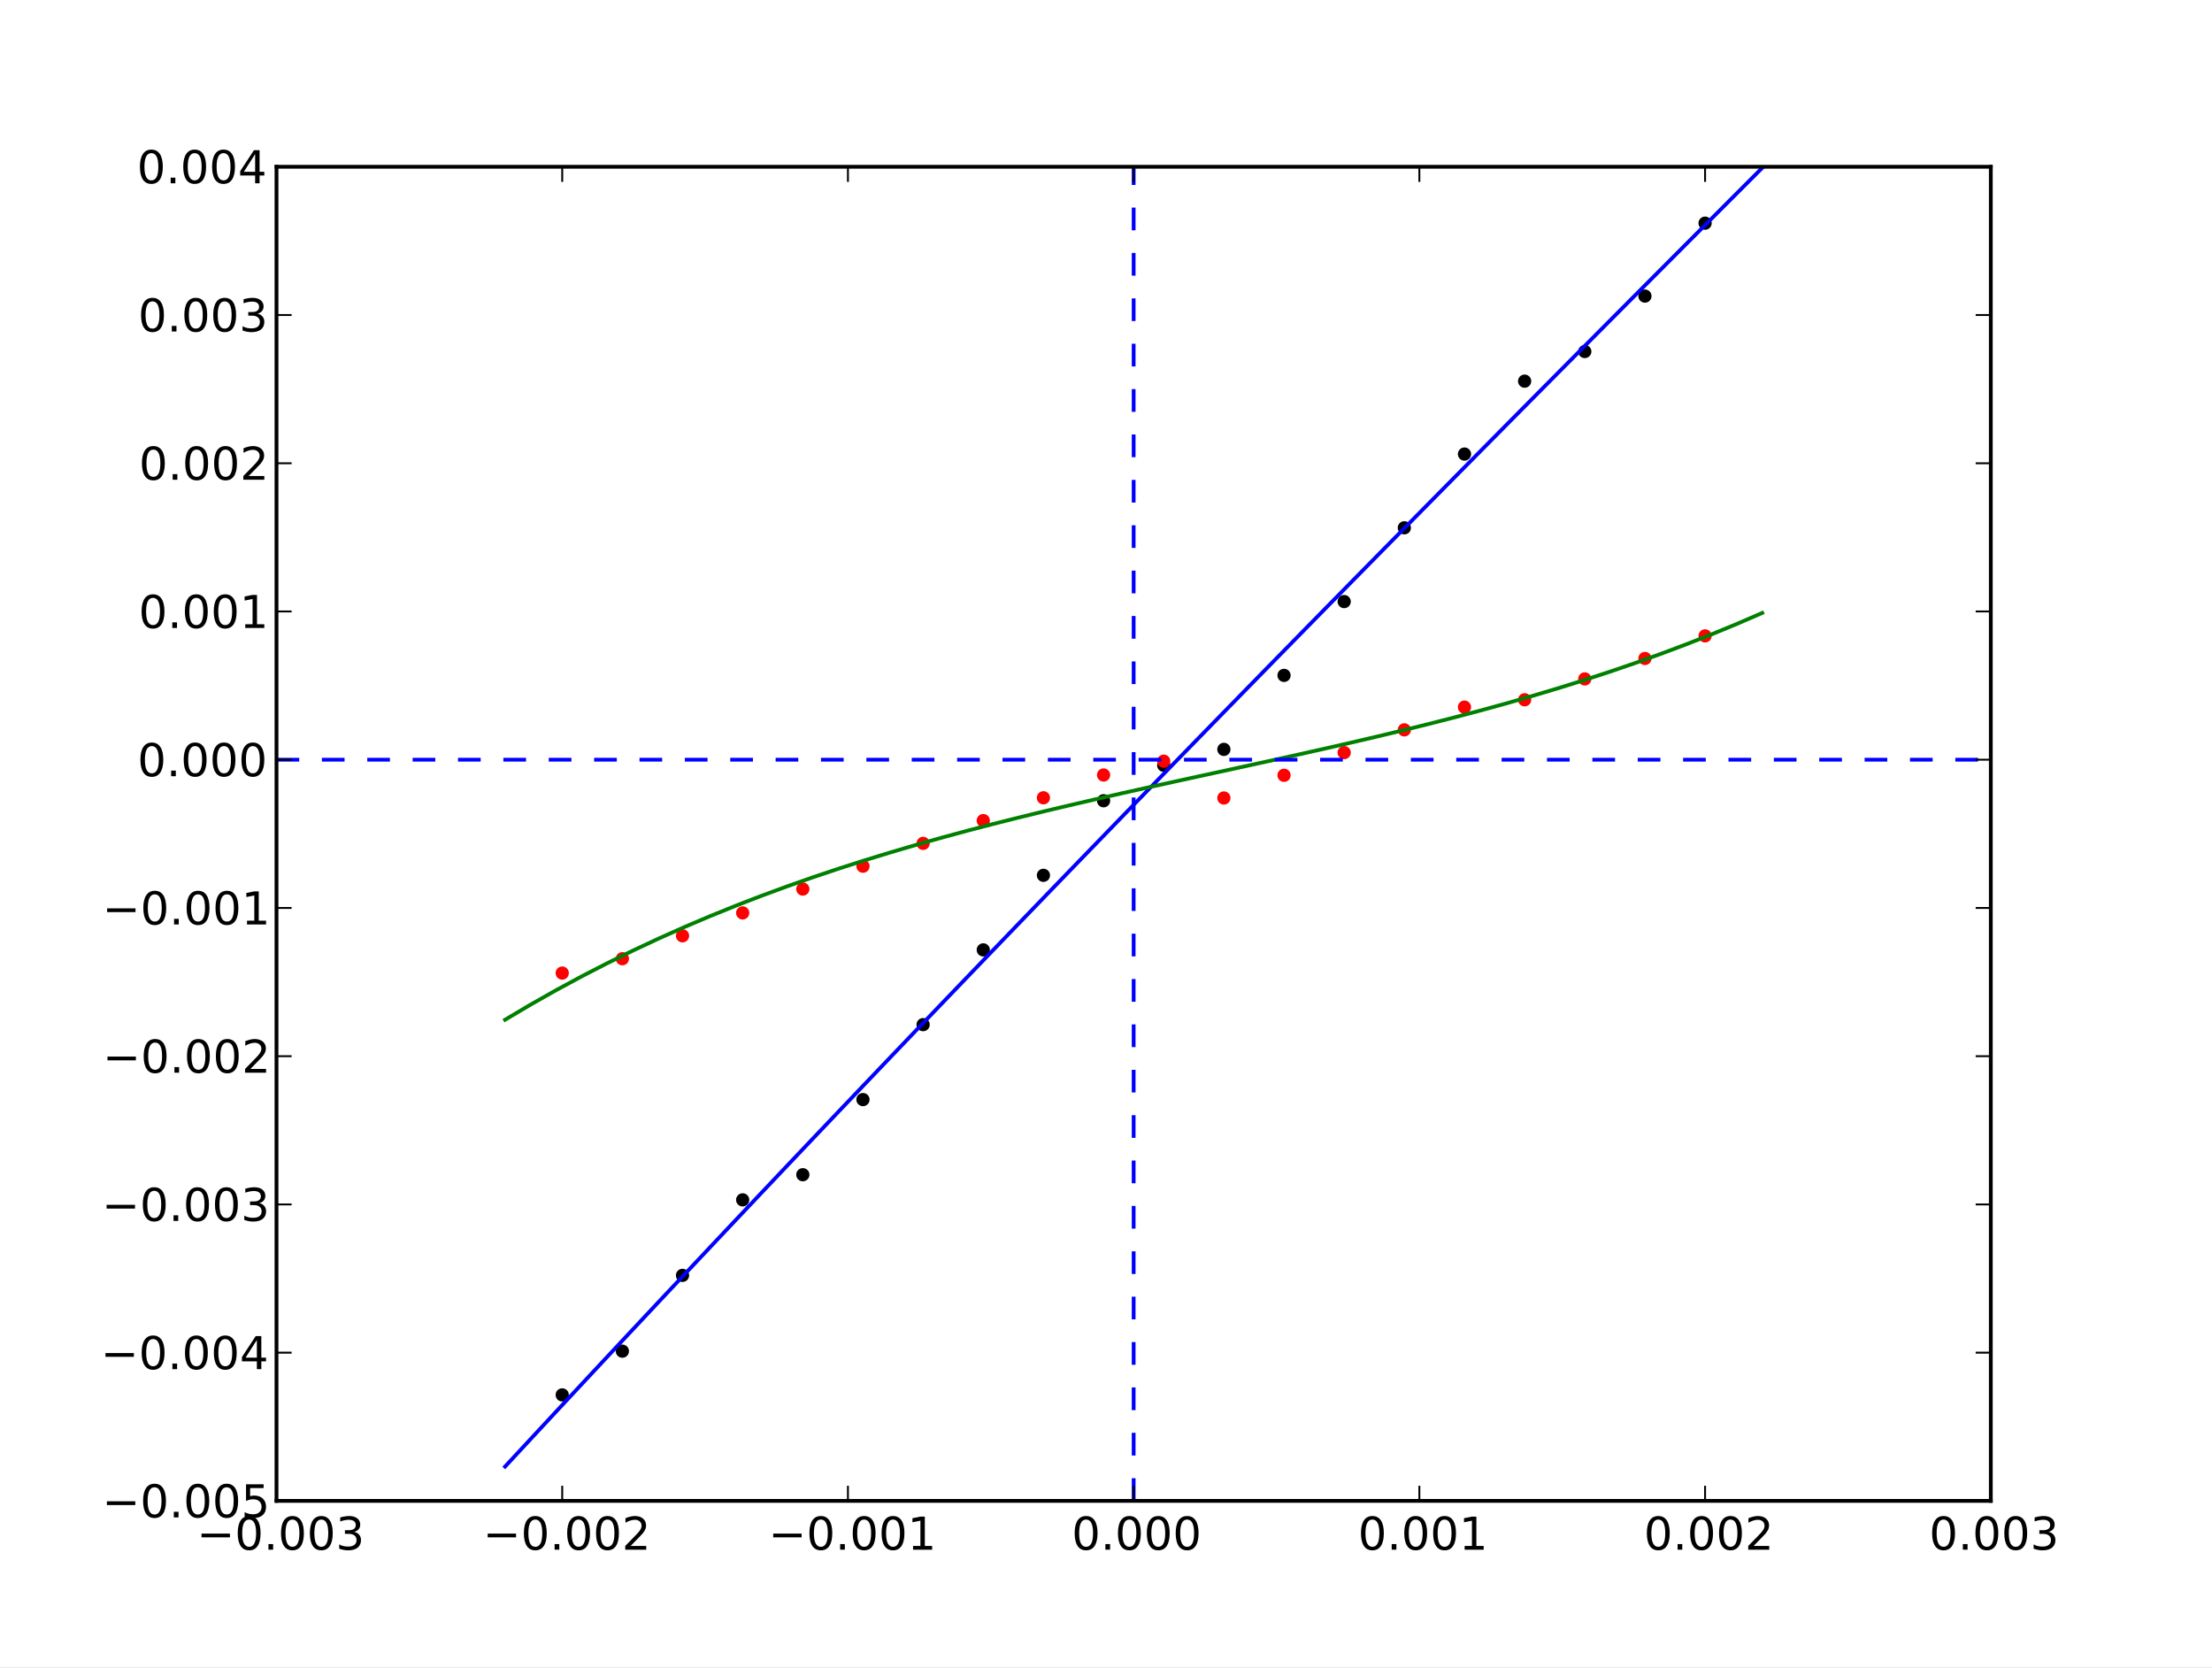 <?xml version="1.0" standalone="no"?>
<!DOCTYPE svg PUBLIC "-//W3C//DTD SVG 1.1//EN"
  "http://www.w3.org/Graphics/SVG/1.1/DTD/svg11.dtd">
<!-- Created with matplotlib (http://matplotlib.sourceforge.net/) -->
<svg width="585pt" height="441pt" viewBox="0 0 585 441"
   xmlns="http://www.w3.org/2000/svg"
   xmlns:xlink="http://www.w3.org/1999/xlink"
   version="1.1"
   id="svg1">
<rect x="0" y="0" width="585" height="441" fill="#333333" stroke="none"/>
<g id="figure1">
<g id="patch1">
<path style="fill: #ffffff; stroke: #ffffff; stroke-width: 1; stroke-linejoin: round; stroke-linecap: square;  opacity: 1"  d="M0 441L585 441L585 0
L0 0L0 441"/>
</g>
<g id="axes1">
<g id="patch2">
<path style="fill: #ffffff; opacity: 1"  d="M73.125 396.9L526.5 396.9L526.5 44.1
L73.125 44.1L73.125 396.9"/>
</g>
<g id="line2d1">
<defs><path id="m0305eeba35459913353b7b808f2b84a1" d="M0 1.5C0.398 1.5 0.779 1.342 1.061 1.061
C1.342 0.779 1.5 0.398 1.5 0
C1.5 -0.398 1.342 -0.779 1.061 -1.061
C0.779 -1.342 0.398 -1.5 0 -1.5
C-0.398 -1.5 -0.779 -1.342 -1.061 -1.061
C-1.342 -0.779 -1.5 -0.398 -1.5 0
C-1.5 0.398 -1.342 0.779 -1.061 1.061
C-0.779 1.342 -0.398 1.5 0 1.5z"/></defs>
<defs>
  <clipPath id="pc3c5e41676658680e7b95047b5791c8e">
<rect x="73.125" y="44.1" width="453.375" height="352.8"/>
  </clipPath>
</defs><g clip-path="url(#pc3c5e41676658680e7b95047b5791c8e)"><use style="fill: #000000; stroke: #000000; stroke-width: 0.5; stroke-linejoin: round; stroke-linecap: butt;  opacity: 1" xlink:href="#m0305eeba35459913353b7b808f2b84a1" x="148.688" y="368.868"/>
<use style="fill: #000000; stroke: #000000; stroke-width: 0.5; stroke-linejoin: round; stroke-linecap: butt;  opacity: 1" xlink:href="#m0305eeba35459913353b7b808f2b84a1" x="164.595" y="357.305"/>
<use style="fill: #000000; stroke: #000000; stroke-width: 0.5; stroke-linejoin: round; stroke-linecap: butt;  opacity: 1" xlink:href="#m0305eeba35459913353b7b808f2b84a1" x="180.503" y="337.262"/>
<use style="fill: #000000; stroke: #000000; stroke-width: 0.5; stroke-linejoin: round; stroke-linecap: butt;  opacity: 1" xlink:href="#m0305eeba35459913353b7b808f2b84a1" x="196.411" y="317.295"/>
<use style="fill: #000000; stroke: #000000; stroke-width: 0.5; stroke-linejoin: round; stroke-linecap: butt;  opacity: 1" xlink:href="#m0305eeba35459913353b7b808f2b84a1" x="212.319" y="310.643"/>
<use style="fill: #000000; stroke: #000000; stroke-width: 0.5; stroke-linejoin: round; stroke-linecap: butt;  opacity: 1" xlink:href="#m0305eeba35459913353b7b808f2b84a1" x="228.227" y="290.779"/>
<use style="fill: #000000; stroke: #000000; stroke-width: 0.5; stroke-linejoin: round; stroke-linecap: butt;  opacity: 1" xlink:href="#m0305eeba35459913353b7b808f2b84a1" x="244.135" y="270.959"/>
<use style="fill: #000000; stroke: #000000; stroke-width: 0.5; stroke-linejoin: round; stroke-linecap: butt;  opacity: 1" xlink:href="#m0305eeba35459913353b7b808f2b84a1" x="260.043" y="251.188"/>
<use style="fill: #000000; stroke: #000000; stroke-width: 0.5; stroke-linejoin: round; stroke-linecap: butt;  opacity: 1" xlink:href="#m0305eeba35459913353b7b808f2b84a1" x="275.951" y="231.471"/>
<use style="fill: #000000; stroke: #000000; stroke-width: 0.5; stroke-linejoin: round; stroke-linecap: butt;  opacity: 1" xlink:href="#m0305eeba35459913353b7b808f2b84a1" x="291.859" y="211.752"/>
<use style="fill: #000000; stroke: #000000; stroke-width: 0.5; stroke-linejoin: round; stroke-linecap: butt;  opacity: 1" xlink:href="#m0305eeba35459913353b7b808f2b84a1" x="307.766" y="202.372"/>
<use style="fill: #000000; stroke: #000000; stroke-width: 0.5; stroke-linejoin: round; stroke-linecap: butt;  opacity: 1" xlink:href="#m0305eeba35459913353b7b808f2b84a1" x="323.674" y="198.168"/>
<use style="fill: #000000; stroke: #000000; stroke-width: 0.5; stroke-linejoin: round; stroke-linecap: butt;  opacity: 1" xlink:href="#m0305eeba35459913353b7b808f2b84a1" x="339.582" y="178.6"/>
<use style="fill: #000000; stroke: #000000; stroke-width: 0.5; stroke-linejoin: round; stroke-linecap: butt;  opacity: 1" xlink:href="#m0305eeba35459913353b7b808f2b84a1" x="355.49" y="159.082"/>
<use style="fill: #000000; stroke: #000000; stroke-width: 0.5; stroke-linejoin: round; stroke-linecap: butt;  opacity: 1" xlink:href="#m0305eeba35459913353b7b808f2b84a1" x="371.398" y="139.572"/>
<use style="fill: #000000; stroke: #000000; stroke-width: 0.5; stroke-linejoin: round; stroke-linecap: butt;  opacity: 1" xlink:href="#m0305eeba35459913353b7b808f2b84a1" x="387.306" y="120.074"/>
<use style="fill: #000000; stroke: #000000; stroke-width: 0.5; stroke-linejoin: round; stroke-linecap: butt;  opacity: 1" xlink:href="#m0305eeba35459913353b7b808f2b84a1" x="403.214" y="100.792"/>
<use style="fill: #000000; stroke: #000000; stroke-width: 0.5; stroke-linejoin: round; stroke-linecap: butt;  opacity: 1" xlink:href="#m0305eeba35459913353b7b808f2b84a1" x="419.122" y="92.955"/>
<use style="fill: #000000; stroke: #000000; stroke-width: 0.5; stroke-linejoin: round; stroke-linecap: butt;  opacity: 1" xlink:href="#m0305eeba35459913353b7b808f2b84a1" x="435.03" y="78.298"/>
<use style="fill: #000000; stroke: #000000; stroke-width: 0.5; stroke-linejoin: round; stroke-linecap: butt;  opacity: 1" xlink:href="#m0305eeba35459913353b7b808f2b84a1" x="450.938" y="59.013"/>
</g></g>
<g id="line2d2">
<g clip-path="url(#pc3c5e41676658680e7b95047b5791c8e)"><use style="fill: #ff0000; stroke: #ff0000; stroke-width: 0.5; stroke-linejoin: round; stroke-linecap: butt;  opacity: 1" xlink:href="#m0305eeba35459913353b7b808f2b84a1" x="148.688" y="257.319"/>
<use style="fill: #ff0000; stroke: #ff0000; stroke-width: 0.5; stroke-linejoin: round; stroke-linecap: butt;  opacity: 1" xlink:href="#m0305eeba35459913353b7b808f2b84a1" x="164.595" y="253.525"/>
<use style="fill: #ff0000; stroke: #ff0000; stroke-width: 0.5; stroke-linejoin: round; stroke-linecap: butt;  opacity: 1" xlink:href="#m0305eeba35459913353b7b808f2b84a1" x="180.503" y="247.464"/>
<use style="fill: #ff0000; stroke: #ff0000; stroke-width: 0.5; stroke-linejoin: round; stroke-linecap: butt;  opacity: 1" xlink:href="#m0305eeba35459913353b7b808f2b84a1" x="196.411" y="241.413"/>
<use style="fill: #ff0000; stroke: #ff0000; stroke-width: 0.5; stroke-linejoin: round; stroke-linecap: butt;  opacity: 1" xlink:href="#m0305eeba35459913353b7b808f2b84a1" x="212.319" y="235.103"/>
<use style="fill: #ff0000; stroke: #ff0000; stroke-width: 0.5; stroke-linejoin: round; stroke-linecap: butt;  opacity: 1" xlink:href="#m0305eeba35459913353b7b808f2b84a1" x="228.227" y="229.058"/>
<use style="fill: #ff0000; stroke: #ff0000; stroke-width: 0.5; stroke-linejoin: round; stroke-linecap: butt;  opacity: 1" xlink:href="#m0305eeba35459913353b7b808f2b84a1" x="244.135" y="223.019"/>
<use style="fill: #ff0000; stroke: #ff0000; stroke-width: 0.5; stroke-linejoin: round; stroke-linecap: butt;  opacity: 1" xlink:href="#m0305eeba35459913353b7b808f2b84a1" x="260.043" y="216.993"/>
<use style="fill: #ff0000; stroke: #ff0000; stroke-width: 0.5; stroke-linejoin: round; stroke-linecap: butt;  opacity: 1" xlink:href="#m0305eeba35459913353b7b808f2b84a1" x="275.951" y="210.966"/>
<use style="fill: #ff0000; stroke: #ff0000; stroke-width: 0.5; stroke-linejoin: round; stroke-linecap: butt;  opacity: 1" xlink:href="#m0305eeba35459913353b7b808f2b84a1" x="291.859" y="204.944"/>
<use style="fill: #ff0000; stroke: #ff0000; stroke-width: 0.5; stroke-linejoin: round; stroke-linecap: butt;  opacity: 1" xlink:href="#m0305eeba35459913353b7b808f2b84a1" x="307.766" y="201.292"/>
<use style="fill: #ff0000; stroke: #ff0000; stroke-width: 0.5; stroke-linejoin: round; stroke-linecap: butt;  opacity: 1" xlink:href="#m0305eeba35459913353b7b808f2b84a1" x="323.674" y="211.022"/>
<use style="fill: #ff0000; stroke: #ff0000; stroke-width: 0.5; stroke-linejoin: round; stroke-linecap: butt;  opacity: 1" xlink:href="#m0305eeba35459913353b7b808f2b84a1" x="339.582" y="205.017"/>
<use style="fill: #ff0000; stroke: #ff0000; stroke-width: 0.5; stroke-linejoin: round; stroke-linecap: butt;  opacity: 1" xlink:href="#m0305eeba35459913353b7b808f2b84a1" x="355.49" y="199.016"/>
<use style="fill: #ff0000; stroke: #ff0000; stroke-width: 0.5; stroke-linejoin: round; stroke-linecap: butt;  opacity: 1" xlink:href="#m0305eeba35459913353b7b808f2b84a1" x="371.398" y="193.007"/>
<use style="fill: #ff0000; stroke: #ff0000; stroke-width: 0.5; stroke-linejoin: round; stroke-linecap: butt;  opacity: 1" xlink:href="#m0305eeba35459913353b7b808f2b84a1" x="387.306" y="186.997"/>
<use style="fill: #ff0000; stroke: #ff0000; stroke-width: 0.5; stroke-linejoin: round; stroke-linecap: butt;  opacity: 1" xlink:href="#m0305eeba35459913353b7b808f2b84a1" x="403.214" y="185.048"/>
<use style="fill: #ff0000; stroke: #ff0000; stroke-width: 0.5; stroke-linejoin: round; stroke-linecap: butt;  opacity: 1" xlink:href="#m0305eeba35459913353b7b808f2b84a1" x="419.122" y="179.54"/>
<use style="fill: #ff0000; stroke: #ff0000; stroke-width: 0.5; stroke-linejoin: round; stroke-linecap: butt;  opacity: 1" xlink:href="#m0305eeba35459913353b7b808f2b84a1" x="435.03" y="174.126"/>
<use style="fill: #ff0000; stroke: #ff0000; stroke-width: 0.5; stroke-linejoin: round; stroke-linecap: butt;  opacity: 1" xlink:href="#m0305eeba35459913353b7b808f2b84a1" x="450.938" y="168.153"/>
</g></g>
<g id="line2d3">
<path style="fill: none; stroke: #0000ff; stroke-width: 1; stroke-linejoin: round; stroke-linecap: square;  opacity: 1" clip-path="url(#pc3c5e41676658680e7b95047b5791c8e)" d="M133.575 387.826L140.36 380.511L147.145 373.212
L153.931 365.929L160.716 358.662L167.501 351.411
L174.286 344.175L181.071 336.955L187.857 329.75
L194.642 322.559L201.427 315.383L208.212 308.221
L214.997 301.073L221.783 293.939L228.568 286.819
L235.353 279.712L242.138 272.619L248.923 265.538
L255.709 258.47L262.494 251.414L269.279 244.371
L276.064 237.34L282.849 230.32L289.635 223.312
L296.42 216.315L303.205 209.33L309.99 202.355
L316.776 195.391L323.561 188.437L330.346 181.493
L337.131 174.559L343.916 167.635L350.702 160.721
L357.487 153.815L364.272 146.919L371.057 140.031
L377.842 133.152L384.628 126.281L391.413 119.418
L398.198 112.563L404.983 105.716L411.768 98.876
L418.554 92.043L425.339 85.217L432.124 78.398
L438.909 71.585L445.694 64.779L452.48 57.978
L459.265 51.183L466.05 44.394"/>
</g>
<g id="line2d4">
<path style="fill: none; stroke: #008000; stroke-width: 1; stroke-linejoin: round; stroke-linecap: square;  opacity: 1" clip-path="url(#pc3c5e41676658680e7b95047b5791c8e)" d="M133.575 269.663L140.36 265.642L147.145 261.805
L153.931 258.143L160.716 254.651L167.501 251.321
L174.286 248.147L181.071 245.122L187.857 242.238
L194.642 239.49L201.427 236.87L208.212 234.371
L214.997 231.987L221.783 229.711L228.568 227.536
L235.353 225.455L242.138 223.462L248.923 221.549
L255.709 219.71L262.494 217.938L269.279 216.226
L276.064 214.567L282.849 212.955L289.635 211.382
L296.42 209.843L303.205 208.329L309.99 206.835
L316.776 205.353L323.561 203.876L330.346 202.399
L337.131 200.913L343.916 199.412L350.702 197.89
L357.487 196.339L364.272 194.753L371.057 193.125
L377.842 191.448L384.628 189.715L391.413 187.92
L398.198 186.055L404.983 184.113L411.768 182.089
L418.554 179.975L425.339 177.765L432.124 175.45
L438.909 173.026L445.694 170.484L452.48 167.818
L459.265 165.022L466.05 162.088"/>
</g>
<g id="line2d5">
<path style="fill: none; stroke: #0000ff; stroke-width: 1; stroke-linejoin: round; stroke-linecap: butt; stroke-dasharray: 6,6; stroke-dashoffset: 0; opacity: 1" clip-path="url(#pc3c5e41676658680e7b95047b5791c8e)" d="M299.812 396.9L299.812 44.1"/>
</g>
<g id="line2d6">
<path style="fill: none; stroke: #0000ff; stroke-width: 1; stroke-linejoin: round; stroke-linecap: butt; stroke-dasharray: 6,6; stroke-dashoffset: 0; opacity: 1" clip-path="url(#pc3c5e41676658680e7b95047b5791c8e)" d="M73.125 200.9L526.5 200.9"/>
</g>
<g id="matplotlib.axis1">
<g id="xtick1">
<g id="line2d7">
<defs><path id="m30e32995789d870ad79a2e54c91cf9c6" d="M0 0L0 -4"/></defs>
<g ><use style="fill: none; stroke: #000000; stroke-width: 0.5; stroke-linejoin: round; stroke-linecap: butt;  opacity: 1" xlink:href="#m30e32995789d870ad79a2e54c91cf9c6" x="73.125" y="396.9"/>
</g></g>
<g id="line2d8">
<defs><path id="m9281cae24120827b11d5ea8a7ad3e96b" d="M0 0L0 4"/></defs>
<g ><use style="fill: none; stroke: #000000; stroke-width: 0.5; stroke-linejoin: round; stroke-linecap: butt;  opacity: 1" xlink:href="#m9281cae24120827b11d5ea8a7ad3e96b" x="73.125" y="44.1"/>
</g></g>
<g id="text1">
<defs>
<path id="c_6a8d56c819c37117ab4cf023bec22a5a" d="M10.594 -35.5l62.594 0l0 8.297l-62.594 0z"/>
<path id="c_7a2040fe3b94fcd41d0a72c84e93b115" d="M31.781 -66.406q-7.609 0 -11.453 7.5q-3.828 7.484 -3.828 22.531q0 14.984 3.828 22.484q3.844 7.5 11.453 7.5q7.672 0 11.5 -7.5q3.844 -7.5 3.844 -22.484q0 -15.047 -3.844 -22.531q-3.828 -7.5 -11.5 -7.5M31.781 -74.219q12.266 0 18.734 9.703q6.469 9.688 6.469 28.141q0 18.406 -6.469 28.109q-6.469 9.688 -18.734 9.688q-12.25 0 -18.719 -9.688q-6.469 -9.703 -6.469 -28.109q0 -18.453 6.469 -28.141q6.469 -9.703 18.719 -9.703"/>
<path id="c_ed3e21196fb739f392806f09ca0594ef" d="M10.688 -12.406l10.312 0l0 12.406l-10.312 0z"/>
<path id="c_3dcfa38a02242cb63ec6726c6e70be7a" d="M40.578 -39.312q7.078 1.516 11.047 6.312q3.984 4.781 3.984 11.812q0 10.781 -7.422 16.703q-7.422 5.906 -21.094 5.906q-4.578 0 -9.438 -0.906q-4.859 -0.906 -10.031 -2.719l0 -9.516q4.094 2.391 8.969 3.609q4.891 1.219 10.219 1.219q9.266 0 14.125 -3.656q4.859 -3.656 4.859 -10.641q0 -6.453 -4.516 -10.078q-4.516 -3.641 -12.562 -3.641l-8.5 0l0 -8.109l8.891 0q7.266 0 11.125 -2.906q3.859 -2.906 3.859 -8.375q0 -5.609 -3.984 -8.609q-3.969 -3.016 -11.391 -3.016q-4.062 0 -8.703 0.891q-4.641 0.875 -10.203 2.719l0 -8.781q5.625 -1.562 10.531 -2.344q4.906 -0.781 9.25 -0.781q11.234 0 17.766 5.109q6.547 5.094 6.547 13.781q0 6.062 -3.469 10.234q-3.469 4.172 -9.859 5.781"/>
</defs>
<g style="fill: #000000; opacity: 1" transform="translate(52.023,409.806)scale(0.12)">
<use xlink:href="#c_6a8d56c819c37117ab4cf023bec22a5a"/>
<use xlink:href="#c_7a2040fe3b94fcd41d0a72c84e93b115" x="83.789"/>
<use xlink:href="#c_ed3e21196fb739f392806f09ca0594ef" x="147.412"/>
<use xlink:href="#c_7a2040fe3b94fcd41d0a72c84e93b115" x="179.199"/>
<use xlink:href="#c_7a2040fe3b94fcd41d0a72c84e93b115" x="242.822"/>
<use xlink:href="#c_3dcfa38a02242cb63ec6726c6e70be7a" x="306.445"/>
</g>
</g>
</g>
<g id="xtick2">
<g id="line2d9">
<g ><use style="fill: none; stroke: #000000; stroke-width: 0.5; stroke-linejoin: round; stroke-linecap: butt;  opacity: 1" xlink:href="#m30e32995789d870ad79a2e54c91cf9c6" x="148.688" y="396.9"/>
</g></g>
<g id="line2d10">
<g ><use style="fill: none; stroke: #000000; stroke-width: 0.5; stroke-linejoin: round; stroke-linecap: butt;  opacity: 1" xlink:href="#m9281cae24120827b11d5ea8a7ad3e96b" x="148.688" y="44.1"/>
</g></g>
<g id="text2">
<defs>
<path id="c_ed3f3ed3ebfbd18bcb9c012009a68ad1" d="M19.188 -8.297l34.422 0l0 8.297l-46.281 0l0 -8.297q5.609 -5.812 15.297 -15.594q9.703 -9.797 12.188 -12.641q4.734 -5.312 6.609 -9q1.891 -3.688 1.891 -7.25q0 -5.812 -4.078 -9.469q-4.078 -3.672 -10.625 -3.672q-4.641 0 -9.797 1.609q-5.141 1.609 -11 4.891l0 -9.969q5.953 -2.391 11.125 -3.609q5.188 -1.219 9.484 -1.219q11.328 0 18.062 5.672q6.734 5.656 6.734 15.125q0 4.5 -1.688 8.531q-1.672 4.016 -6.125 9.484q-1.219 1.422 -7.766 8.188q-6.531 6.766 -18.453 18.922"/>
</defs>
<g style="fill: #000000; opacity: 1" transform="translate(127.703,409.806)scale(0.12)">
<use xlink:href="#c_6a8d56c819c37117ab4cf023bec22a5a"/>
<use xlink:href="#c_7a2040fe3b94fcd41d0a72c84e93b115" x="83.789"/>
<use xlink:href="#c_ed3e21196fb739f392806f09ca0594ef" x="147.412"/>
<use xlink:href="#c_7a2040fe3b94fcd41d0a72c84e93b115" x="179.199"/>
<use xlink:href="#c_7a2040fe3b94fcd41d0a72c84e93b115" x="242.822"/>
<use xlink:href="#c_ed3f3ed3ebfbd18bcb9c012009a68ad1" x="306.445"/>
</g>
</g>
</g>
<g id="xtick3">
<g id="line2d11">
<g ><use style="fill: none; stroke: #000000; stroke-width: 0.5; stroke-linejoin: round; stroke-linecap: butt;  opacity: 1" xlink:href="#m30e32995789d870ad79a2e54c91cf9c6" x="224.25" y="396.9"/>
</g></g>
<g id="line2d12">
<g ><use style="fill: none; stroke: #000000; stroke-width: 0.5; stroke-linejoin: round; stroke-linecap: butt;  opacity: 1" xlink:href="#m9281cae24120827b11d5ea8a7ad3e96b" x="224.25" y="44.1"/>
</g></g>
<g id="text3">
<defs>
<path id="c_42baa63129a918535c52adb20d687ea7" d="M12.406 -8.297l16.109 0l0 -55.625l-17.531 3.516l0 -8.984l17.438 -3.516l9.859 0l0 64.609l16.109 0l0 8.297l-41.984 0z"/>
</defs>
<g style="fill: #000000; opacity: 1" transform="translate(203.219,409.806)scale(0.12)">
<use xlink:href="#c_6a8d56c819c37117ab4cf023bec22a5a"/>
<use xlink:href="#c_7a2040fe3b94fcd41d0a72c84e93b115" x="83.789"/>
<use xlink:href="#c_ed3e21196fb739f392806f09ca0594ef" x="147.412"/>
<use xlink:href="#c_7a2040fe3b94fcd41d0a72c84e93b115" x="179.199"/>
<use xlink:href="#c_7a2040fe3b94fcd41d0a72c84e93b115" x="242.822"/>
<use xlink:href="#c_42baa63129a918535c52adb20d687ea7" x="306.445"/>
</g>
</g>
</g>
<g id="xtick4">
<g id="line2d13">
<g ><use style="fill: none; stroke: #000000; stroke-width: 0.5; stroke-linejoin: round; stroke-linecap: butt;  opacity: 1" xlink:href="#m30e32995789d870ad79a2e54c91cf9c6" x="299.812" y="396.9"/>
</g></g>
<g id="line2d14">
<g ><use style="fill: none; stroke: #000000; stroke-width: 0.5; stroke-linejoin: round; stroke-linecap: butt;  opacity: 1" xlink:href="#m9281cae24120827b11d5ea8a7ad3e96b" x="299.812" y="44.1"/>
</g></g>
<g id="text4">
<g style="fill: #000000; opacity: 1" transform="translate(283.422,409.806)scale(0.12)">
<use xlink:href="#c_7a2040fe3b94fcd41d0a72c84e93b115"/>
<use xlink:href="#c_ed3e21196fb739f392806f09ca0594ef" x="63.623"/>
<use xlink:href="#c_7a2040fe3b94fcd41d0a72c84e93b115" x="95.41"/>
<use xlink:href="#c_7a2040fe3b94fcd41d0a72c84e93b115" x="159.033"/>
<use xlink:href="#c_7a2040fe3b94fcd41d0a72c84e93b115" x="222.656"/>
</g>
</g>
</g>
<g id="xtick5">
<g id="line2d15">
<g ><use style="fill: none; stroke: #000000; stroke-width: 0.5; stroke-linejoin: round; stroke-linecap: butt;  opacity: 1" xlink:href="#m30e32995789d870ad79a2e54c91cf9c6" x="375.375" y="396.9"/>
</g></g>
<g id="line2d16">
<g ><use style="fill: none; stroke: #000000; stroke-width: 0.5; stroke-linejoin: round; stroke-linecap: butt;  opacity: 1" xlink:href="#m9281cae24120827b11d5ea8a7ad3e96b" x="375.375" y="44.1"/>
</g></g>
<g id="text5">
<g style="fill: #000000; opacity: 1" transform="translate(359.141,409.806)scale(0.12)">
<use xlink:href="#c_7a2040fe3b94fcd41d0a72c84e93b115"/>
<use xlink:href="#c_ed3e21196fb739f392806f09ca0594ef" x="63.623"/>
<use xlink:href="#c_7a2040fe3b94fcd41d0a72c84e93b115" x="95.41"/>
<use xlink:href="#c_7a2040fe3b94fcd41d0a72c84e93b115" x="159.033"/>
<use xlink:href="#c_42baa63129a918535c52adb20d687ea7" x="222.656"/>
</g>
</g>
</g>
<g id="xtick6">
<g id="line2d17">
<g ><use style="fill: none; stroke: #000000; stroke-width: 0.5; stroke-linejoin: round; stroke-linecap: butt;  opacity: 1" xlink:href="#m30e32995789d870ad79a2e54c91cf9c6" x="450.938" y="396.9"/>
</g></g>
<g id="line2d18">
<g ><use style="fill: none; stroke: #000000; stroke-width: 0.5; stroke-linejoin: round; stroke-linecap: butt;  opacity: 1" xlink:href="#m9281cae24120827b11d5ea8a7ad3e96b" x="450.938" y="44.1"/>
</g></g>
<g id="text6">
<g style="fill: #000000; opacity: 1" transform="translate(434.75,409.806)scale(0.12)">
<use xlink:href="#c_7a2040fe3b94fcd41d0a72c84e93b115"/>
<use xlink:href="#c_ed3e21196fb739f392806f09ca0594ef" x="63.623"/>
<use xlink:href="#c_7a2040fe3b94fcd41d0a72c84e93b115" x="95.41"/>
<use xlink:href="#c_7a2040fe3b94fcd41d0a72c84e93b115" x="159.033"/>
<use xlink:href="#c_ed3f3ed3ebfbd18bcb9c012009a68ad1" x="222.656"/>
</g>
</g>
</g>
<g id="xtick7">
<g id="line2d19">
<g ><use style="fill: none; stroke: #000000; stroke-width: 0.5; stroke-linejoin: round; stroke-linecap: butt;  opacity: 1" xlink:href="#m30e32995789d870ad79a2e54c91cf9c6" x="526.5" y="396.9"/>
</g></g>
<g id="line2d20">
<g ><use style="fill: none; stroke: #000000; stroke-width: 0.5; stroke-linejoin: round; stroke-linecap: butt;  opacity: 1" xlink:href="#m9281cae24120827b11d5ea8a7ad3e96b" x="526.5" y="44.1"/>
</g></g>
<g id="text7">
<g style="fill: #000000; opacity: 1" transform="translate(510.195,409.806)scale(0.12)">
<use xlink:href="#c_7a2040fe3b94fcd41d0a72c84e93b115"/>
<use xlink:href="#c_ed3e21196fb739f392806f09ca0594ef" x="63.623"/>
<use xlink:href="#c_7a2040fe3b94fcd41d0a72c84e93b115" x="95.41"/>
<use xlink:href="#c_7a2040fe3b94fcd41d0a72c84e93b115" x="159.033"/>
<use xlink:href="#c_3dcfa38a02242cb63ec6726c6e70be7a" x="222.656"/>
</g>
</g>
</g>
</g>
<g id="matplotlib.axis2">
<g id="ytick1">
<g id="line2d21">
<defs><path id="m3400efa6b1638b3fea9e19e898273957" d="M0 0L4 0"/></defs>
<g ><use style="fill: none; stroke: #000000; stroke-width: 0.5; stroke-linejoin: round; stroke-linecap: butt;  opacity: 1" xlink:href="#m3400efa6b1638b3fea9e19e898273957" x="73.125" y="396.9"/>
</g></g>
<g id="line2d22">
<defs><path id="m20b58b2501143cb5e0a5e8f1ef6f1643" d="M0 0L-4 0"/></defs>
<g ><use style="fill: none; stroke: #000000; stroke-width: 0.5; stroke-linejoin: round; stroke-linecap: butt;  opacity: 1" xlink:href="#m20b58b2501143cb5e0a5e8f1ef6f1643" x="526.5" y="396.9"/>
</g></g>
<g id="text8">
<defs>
<path id="c_1260a2df50f305f3db244e29828f968e" d="M10.797 -72.906l38.719 0l0 8.312l-29.688 0l0 17.859q2.141 -0.734 4.281 -1.094q2.156 -0.359 4.312 -0.359q12.203 0 19.328 6.688q7.141 6.688 7.141 18.109q0 11.766 -7.328 18.297q-7.328 6.516 -20.656 6.516q-4.594 0 -9.359 -0.781q-4.75 -0.781 -9.828 -2.344l0 -9.922q4.391 2.391 9.078 3.562q4.688 1.172 9.906 1.172q8.453 0 13.375 -4.438q4.938 -4.438 4.938 -12.062q0 -7.609 -4.938 -12.047q-4.922 -4.453 -13.375 -4.453q-3.953 0 -7.891 0.875q-3.922 0.875 -8.016 2.734z"/>
</defs>
<g style="fill: #000000; opacity: 1" transform="translate(27,401.267)scale(0.12)">
<use xlink:href="#c_6a8d56c819c37117ab4cf023bec22a5a"/>
<use xlink:href="#c_7a2040fe3b94fcd41d0a72c84e93b115" x="83.789"/>
<use xlink:href="#c_ed3e21196fb739f392806f09ca0594ef" x="147.412"/>
<use xlink:href="#c_7a2040fe3b94fcd41d0a72c84e93b115" x="179.199"/>
<use xlink:href="#c_7a2040fe3b94fcd41d0a72c84e93b115" x="242.822"/>
<use xlink:href="#c_1260a2df50f305f3db244e29828f968e" x="306.445"/>
</g>
</g>
</g>
<g id="ytick2">
<g id="line2d23">
<g ><use style="fill: none; stroke: #000000; stroke-width: 0.5; stroke-linejoin: round; stroke-linecap: butt;  opacity: 1" xlink:href="#m3400efa6b1638b3fea9e19e898273957" x="73.125" y="357.7"/>
</g></g>
<g id="line2d24">
<g ><use style="fill: none; stroke: #000000; stroke-width: 0.5; stroke-linejoin: round; stroke-linecap: butt;  opacity: 1" xlink:href="#m20b58b2501143cb5e0a5e8f1ef6f1643" x="526.5" y="357.7"/>
</g></g>
<g id="text9">
<defs>
<path id="c_a0416418d96557a09b8c1332d34883ba" d="M37.797 -64.312l-24.906 38.922l24.906 0zM35.203 -72.906l12.406 0l0 47.516l10.406 0l0 8.203l-10.406 0l0 17.188l-9.812 0l0 -17.188l-32.906 0l0 -9.516z"/>
</defs>
<g style="fill: #000000; opacity: 1" transform="translate(26.625,362.067)scale(0.12)">
<use xlink:href="#c_6a8d56c819c37117ab4cf023bec22a5a"/>
<use xlink:href="#c_7a2040fe3b94fcd41d0a72c84e93b115" x="83.789"/>
<use xlink:href="#c_ed3e21196fb739f392806f09ca0594ef" x="147.412"/>
<use xlink:href="#c_7a2040fe3b94fcd41d0a72c84e93b115" x="179.199"/>
<use xlink:href="#c_7a2040fe3b94fcd41d0a72c84e93b115" x="242.822"/>
<use xlink:href="#c_a0416418d96557a09b8c1332d34883ba" x="306.445"/>
</g>
</g>
</g>
<g id="ytick3">
<g id="line2d25">
<g ><use style="fill: none; stroke: #000000; stroke-width: 0.5; stroke-linejoin: round; stroke-linecap: butt;  opacity: 1" xlink:href="#m3400efa6b1638b3fea9e19e898273957" x="73.125" y="318.5"/>
</g></g>
<g id="line2d26">
<g ><use style="fill: none; stroke: #000000; stroke-width: 0.5; stroke-linejoin: round; stroke-linecap: butt;  opacity: 1" xlink:href="#m20b58b2501143cb5e0a5e8f1ef6f1643" x="526.5" y="318.5"/>
</g></g>
<g id="text10">
<g style="fill: #000000; opacity: 1" transform="translate(26.922,322.867)scale(0.12)">
<use xlink:href="#c_6a8d56c819c37117ab4cf023bec22a5a"/>
<use xlink:href="#c_7a2040fe3b94fcd41d0a72c84e93b115" x="83.789"/>
<use xlink:href="#c_ed3e21196fb739f392806f09ca0594ef" x="147.412"/>
<use xlink:href="#c_7a2040fe3b94fcd41d0a72c84e93b115" x="179.199"/>
<use xlink:href="#c_7a2040fe3b94fcd41d0a72c84e93b115" x="242.822"/>
<use xlink:href="#c_3dcfa38a02242cb63ec6726c6e70be7a" x="306.445"/>
</g>
</g>
</g>
<g id="ytick4">
<g id="line2d27">
<g ><use style="fill: none; stroke: #000000; stroke-width: 0.5; stroke-linejoin: round; stroke-linecap: butt;  opacity: 1" xlink:href="#m3400efa6b1638b3fea9e19e898273957" x="73.125" y="279.3"/>
</g></g>
<g id="line2d28">
<g ><use style="fill: none; stroke: #000000; stroke-width: 0.5; stroke-linejoin: round; stroke-linecap: butt;  opacity: 1" xlink:href="#m20b58b2501143cb5e0a5e8f1ef6f1643" x="526.5" y="279.3"/>
</g></g>
<g id="text11">
<g style="fill: #000000; opacity: 1" transform="translate(27.156,283.667)scale(0.12)">
<use xlink:href="#c_6a8d56c819c37117ab4cf023bec22a5a"/>
<use xlink:href="#c_7a2040fe3b94fcd41d0a72c84e93b115" x="83.789"/>
<use xlink:href="#c_ed3e21196fb739f392806f09ca0594ef" x="147.412"/>
<use xlink:href="#c_7a2040fe3b94fcd41d0a72c84e93b115" x="179.199"/>
<use xlink:href="#c_7a2040fe3b94fcd41d0a72c84e93b115" x="242.822"/>
<use xlink:href="#c_ed3f3ed3ebfbd18bcb9c012009a68ad1" x="306.445"/>
</g>
</g>
</g>
<g id="ytick5">
<g id="line2d29">
<g ><use style="fill: none; stroke: #000000; stroke-width: 0.5; stroke-linejoin: round; stroke-linecap: butt;  opacity: 1" xlink:href="#m3400efa6b1638b3fea9e19e898273957" x="73.125" y="240.1"/>
</g></g>
<g id="line2d30">
<g ><use style="fill: none; stroke: #000000; stroke-width: 0.5; stroke-linejoin: round; stroke-linecap: butt;  opacity: 1" xlink:href="#m20b58b2501143cb5e0a5e8f1ef6f1643" x="526.5" y="240.1"/>
</g></g>
<g id="text12">
<g style="fill: #000000; opacity: 1" transform="translate(27.062,244.467)scale(0.12)">
<use xlink:href="#c_6a8d56c819c37117ab4cf023bec22a5a"/>
<use xlink:href="#c_7a2040fe3b94fcd41d0a72c84e93b115" x="83.789"/>
<use xlink:href="#c_ed3e21196fb739f392806f09ca0594ef" x="147.412"/>
<use xlink:href="#c_7a2040fe3b94fcd41d0a72c84e93b115" x="179.199"/>
<use xlink:href="#c_7a2040fe3b94fcd41d0a72c84e93b115" x="242.822"/>
<use xlink:href="#c_42baa63129a918535c52adb20d687ea7" x="306.445"/>
</g>
</g>
</g>
<g id="ytick6">
<g id="line2d31">
<g ><use style="fill: none; stroke: #000000; stroke-width: 0.5; stroke-linejoin: round; stroke-linecap: butt;  opacity: 1" xlink:href="#m3400efa6b1638b3fea9e19e898273957" x="73.125" y="200.9"/>
</g></g>
<g id="line2d32">
<g ><use style="fill: none; stroke: #000000; stroke-width: 0.5; stroke-linejoin: round; stroke-linecap: butt;  opacity: 1" xlink:href="#m20b58b2501143cb5e0a5e8f1ef6f1643" x="526.5" y="200.9"/>
</g></g>
<g id="text13">
<g style="fill: #000000; opacity: 1" transform="translate(36.344,205.267)scale(0.12)">
<use xlink:href="#c_7a2040fe3b94fcd41d0a72c84e93b115"/>
<use xlink:href="#c_ed3e21196fb739f392806f09ca0594ef" x="63.623"/>
<use xlink:href="#c_7a2040fe3b94fcd41d0a72c84e93b115" x="95.41"/>
<use xlink:href="#c_7a2040fe3b94fcd41d0a72c84e93b115" x="159.033"/>
<use xlink:href="#c_7a2040fe3b94fcd41d0a72c84e93b115" x="222.656"/>
</g>
</g>
</g>
<g id="ytick7">
<g id="line2d33">
<g ><use style="fill: none; stroke: #000000; stroke-width: 0.5; stroke-linejoin: round; stroke-linecap: butt;  opacity: 1" xlink:href="#m3400efa6b1638b3fea9e19e898273957" x="73.125" y="161.7"/>
</g></g>
<g id="line2d34">
<g ><use style="fill: none; stroke: #000000; stroke-width: 0.5; stroke-linejoin: round; stroke-linecap: butt;  opacity: 1" xlink:href="#m20b58b2501143cb5e0a5e8f1ef6f1643" x="526.5" y="161.7"/>
</g></g>
<g id="text14">
<g style="fill: #000000; opacity: 1" transform="translate(36.656,166.067)scale(0.12)">
<use xlink:href="#c_7a2040fe3b94fcd41d0a72c84e93b115"/>
<use xlink:href="#c_ed3e21196fb739f392806f09ca0594ef" x="63.623"/>
<use xlink:href="#c_7a2040fe3b94fcd41d0a72c84e93b115" x="95.41"/>
<use xlink:href="#c_7a2040fe3b94fcd41d0a72c84e93b115" x="159.033"/>
<use xlink:href="#c_42baa63129a918535c52adb20d687ea7" x="222.656"/>
</g>
</g>
</g>
<g id="ytick8">
<g id="line2d35">
<g ><use style="fill: none; stroke: #000000; stroke-width: 0.5; stroke-linejoin: round; stroke-linecap: butt;  opacity: 1" xlink:href="#m3400efa6b1638b3fea9e19e898273957" x="73.125" y="122.5"/>
</g></g>
<g id="line2d36">
<g ><use style="fill: none; stroke: #000000; stroke-width: 0.5; stroke-linejoin: round; stroke-linecap: butt;  opacity: 1" xlink:href="#m20b58b2501143cb5e0a5e8f1ef6f1643" x="526.5" y="122.5"/>
</g></g>
<g id="text15">
<g style="fill: #000000; opacity: 1" transform="translate(36.75,126.867)scale(0.12)">
<use xlink:href="#c_7a2040fe3b94fcd41d0a72c84e93b115"/>
<use xlink:href="#c_ed3e21196fb739f392806f09ca0594ef" x="63.623"/>
<use xlink:href="#c_7a2040fe3b94fcd41d0a72c84e93b115" x="95.41"/>
<use xlink:href="#c_7a2040fe3b94fcd41d0a72c84e93b115" x="159.033"/>
<use xlink:href="#c_ed3f3ed3ebfbd18bcb9c012009a68ad1" x="222.656"/>
</g>
</g>
</g>
<g id="ytick9">
<g id="line2d37">
<g ><use style="fill: none; stroke: #000000; stroke-width: 0.5; stroke-linejoin: round; stroke-linecap: butt;  opacity: 1" xlink:href="#m3400efa6b1638b3fea9e19e898273957" x="73.125" y="83.3"/>
</g></g>
<g id="line2d38">
<g ><use style="fill: none; stroke: #000000; stroke-width: 0.5; stroke-linejoin: round; stroke-linecap: butt;  opacity: 1" xlink:href="#m20b58b2501143cb5e0a5e8f1ef6f1643" x="526.5" y="83.3"/>
</g></g>
<g id="text16">
<g style="fill: #000000; opacity: 1" transform="translate(36.516,87.667)scale(0.12)">
<use xlink:href="#c_7a2040fe3b94fcd41d0a72c84e93b115"/>
<use xlink:href="#c_ed3e21196fb739f392806f09ca0594ef" x="63.623"/>
<use xlink:href="#c_7a2040fe3b94fcd41d0a72c84e93b115" x="95.41"/>
<use xlink:href="#c_7a2040fe3b94fcd41d0a72c84e93b115" x="159.033"/>
<use xlink:href="#c_3dcfa38a02242cb63ec6726c6e70be7a" x="222.656"/>
</g>
</g>
</g>
<g id="ytick10">
<g id="line2d39">
<g ><use style="fill: none; stroke: #000000; stroke-width: 0.5; stroke-linejoin: round; stroke-linecap: butt;  opacity: 1" xlink:href="#m3400efa6b1638b3fea9e19e898273957" x="73.125" y="44.1"/>
</g></g>
<g id="line2d40">
<g ><use style="fill: none; stroke: #000000; stroke-width: 0.5; stroke-linejoin: round; stroke-linecap: butt;  opacity: 1" xlink:href="#m20b58b2501143cb5e0a5e8f1ef6f1643" x="526.5" y="44.1"/>
</g></g>
<g id="text17">
<g style="fill: #000000; opacity: 1" transform="translate(36.219,48.467)scale(0.12)">
<use xlink:href="#c_7a2040fe3b94fcd41d0a72c84e93b115"/>
<use xlink:href="#c_ed3e21196fb739f392806f09ca0594ef" x="63.623"/>
<use xlink:href="#c_7a2040fe3b94fcd41d0a72c84e93b115" x="95.41"/>
<use xlink:href="#c_7a2040fe3b94fcd41d0a72c84e93b115" x="159.033"/>
<use xlink:href="#c_a0416418d96557a09b8c1332d34883ba" x="222.656"/>
</g>
</g>
</g>
</g>
<g id="patch3">
<path style="fill: none; stroke: #000000; stroke-width: 1; stroke-linejoin: round; stroke-linecap: square;  opacity: 1"  d="M73.125 44.1L526.5 44.1"/>
</g>
<g id="patch4">
<path style="fill: none; stroke: #000000; stroke-width: 1; stroke-linejoin: round; stroke-linecap: square;  opacity: 1"  d="M526.5 396.9L526.5 44.1"/>
</g>
<g id="patch5">
<path style="fill: none; stroke: #000000; stroke-width: 1; stroke-linejoin: round; stroke-linecap: square;  opacity: 1"  d="M73.125 396.9L526.5 396.9"/>
</g>
<g id="patch6">
<path style="fill: none; stroke: #000000; stroke-width: 1; stroke-linejoin: round; stroke-linecap: square;  opacity: 1"  d="M73.125 396.9L73.125 44.1"/>
</g>
</g>
</g>
</svg>
